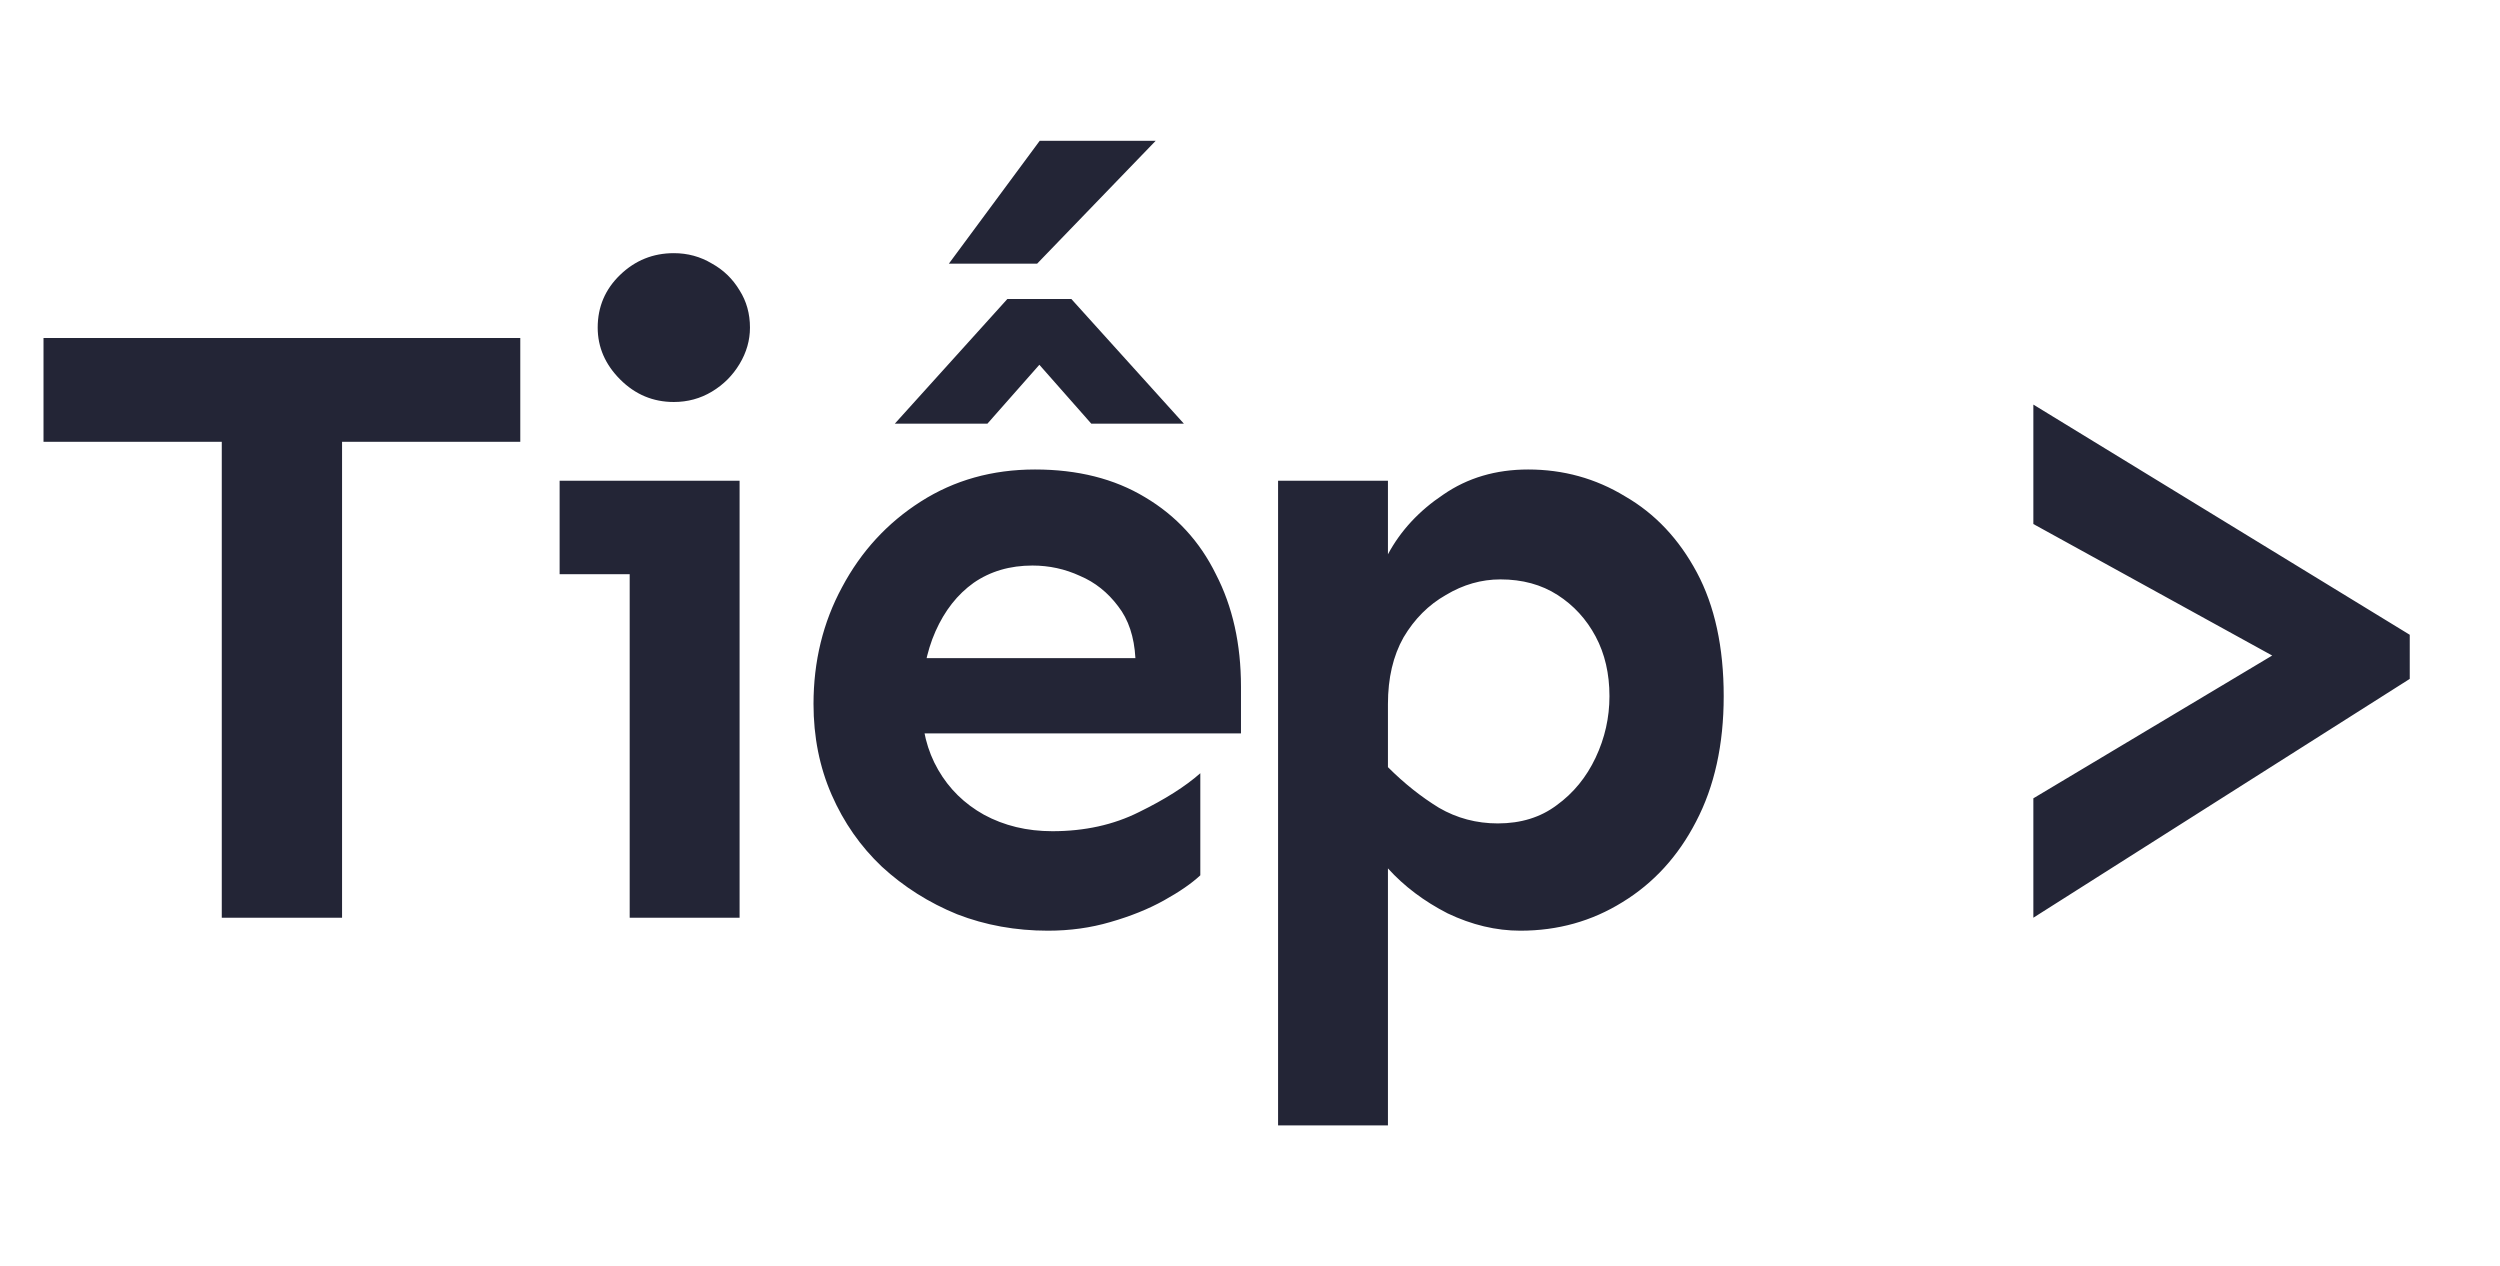 <svg width="79" height="40" viewBox="0 0 79 40" fill="none" xmlns="http://www.w3.org/2000/svg">
<path d="M7.008 29V10.68H10.809V29H7.008ZM1.375 13.961V10.68H16.441V13.961H1.375ZM21.293 12.703C20.637 12.703 20.072 12.466 19.598 11.992C19.124 11.518 18.887 10.971 18.887 10.352C18.887 9.695 19.124 9.139 19.598 8.684C20.072 8.228 20.637 8 21.293 8C21.73 8 22.131 8.109 22.496 8.328C22.861 8.529 23.152 8.811 23.371 9.176C23.59 9.522 23.699 9.914 23.699 10.352C23.699 10.753 23.59 11.135 23.371 11.5C23.152 11.865 22.861 12.156 22.496 12.375C22.131 12.594 21.73 12.703 21.293 12.703ZM19.898 29V15.191H23.371V29H19.898ZM17.684 18.145V15.191H23.371V18.145H17.684ZM33.117 29.41C32.096 29.41 31.139 29.237 30.246 28.891C29.353 28.526 28.56 28.025 27.867 27.387C27.193 26.749 26.664 25.992 26.281 25.117C25.898 24.242 25.707 23.285 25.707 22.246C25.707 20.897 26.008 19.667 26.609 18.555C27.211 17.424 28.04 16.522 29.098 15.848C30.155 15.173 31.358 14.836 32.707 14.836C34.056 14.836 35.214 15.128 36.18 15.711C37.164 16.294 37.911 17.105 38.422 18.145C38.95 19.165 39.215 20.35 39.215 21.699V23.176H28.906V20.797H35.879C35.842 20.122 35.66 19.576 35.332 19.156C35.004 18.719 34.603 18.4 34.129 18.199C33.655 17.98 33.154 17.871 32.625 17.871C31.914 17.871 31.294 18.053 30.766 18.418C30.255 18.783 29.854 19.293 29.562 19.949C29.271 20.605 29.125 21.371 29.125 22.246C29.125 23.03 29.298 23.723 29.645 24.324C29.991 24.926 30.474 25.4 31.094 25.746C31.732 26.092 32.452 26.266 33.254 26.266C34.275 26.266 35.186 26.065 35.988 25.664C36.809 25.263 37.456 24.853 37.93 24.434V27.66C37.656 27.915 37.273 28.18 36.781 28.453C36.289 28.727 35.724 28.954 35.086 29.137C34.466 29.319 33.81 29.41 33.117 29.41ZM28.277 13.387L31.832 9.449H33.855L37.41 13.387H34.484L32.844 11.527L31.203 13.387H28.277ZM29.984 8.332L32.855 4.449H36.52L32.773 8.332H29.984ZM40.387 35.562V15.191H43.859V17.516C44.26 16.768 44.844 16.139 45.609 15.629C46.375 15.1 47.268 14.836 48.289 14.836C49.401 14.836 50.422 15.118 51.352 15.684C52.3 16.23 53.056 17.033 53.621 18.09C54.186 19.147 54.469 20.451 54.469 22C54.469 23.531 54.177 24.853 53.594 25.965C53.029 27.059 52.254 27.906 51.27 28.508C50.303 29.109 49.228 29.41 48.043 29.41C47.277 29.41 46.512 29.228 45.746 28.863C44.999 28.48 44.37 28.006 43.859 27.441V35.562H40.387ZM47.332 26.02C48.061 26.02 48.681 25.828 49.191 25.445C49.72 25.062 50.13 24.561 50.422 23.941C50.714 23.322 50.859 22.674 50.859 22C50.859 21.289 50.714 20.66 50.422 20.113C50.13 19.566 49.729 19.129 49.219 18.801C48.708 18.473 48.107 18.309 47.414 18.309C46.812 18.309 46.238 18.473 45.691 18.801C45.145 19.111 44.698 19.557 44.352 20.141C44.023 20.724 43.859 21.426 43.859 22.246V24.242C44.37 24.753 44.908 25.181 45.473 25.527C46.038 25.855 46.658 26.02 47.332 26.02ZM64.254 29V25.227L71.801 20.715L64.254 16.559V12.785L76.148 20.059V21.453L64.254 29Z" fill="#232536"/>
</svg>
